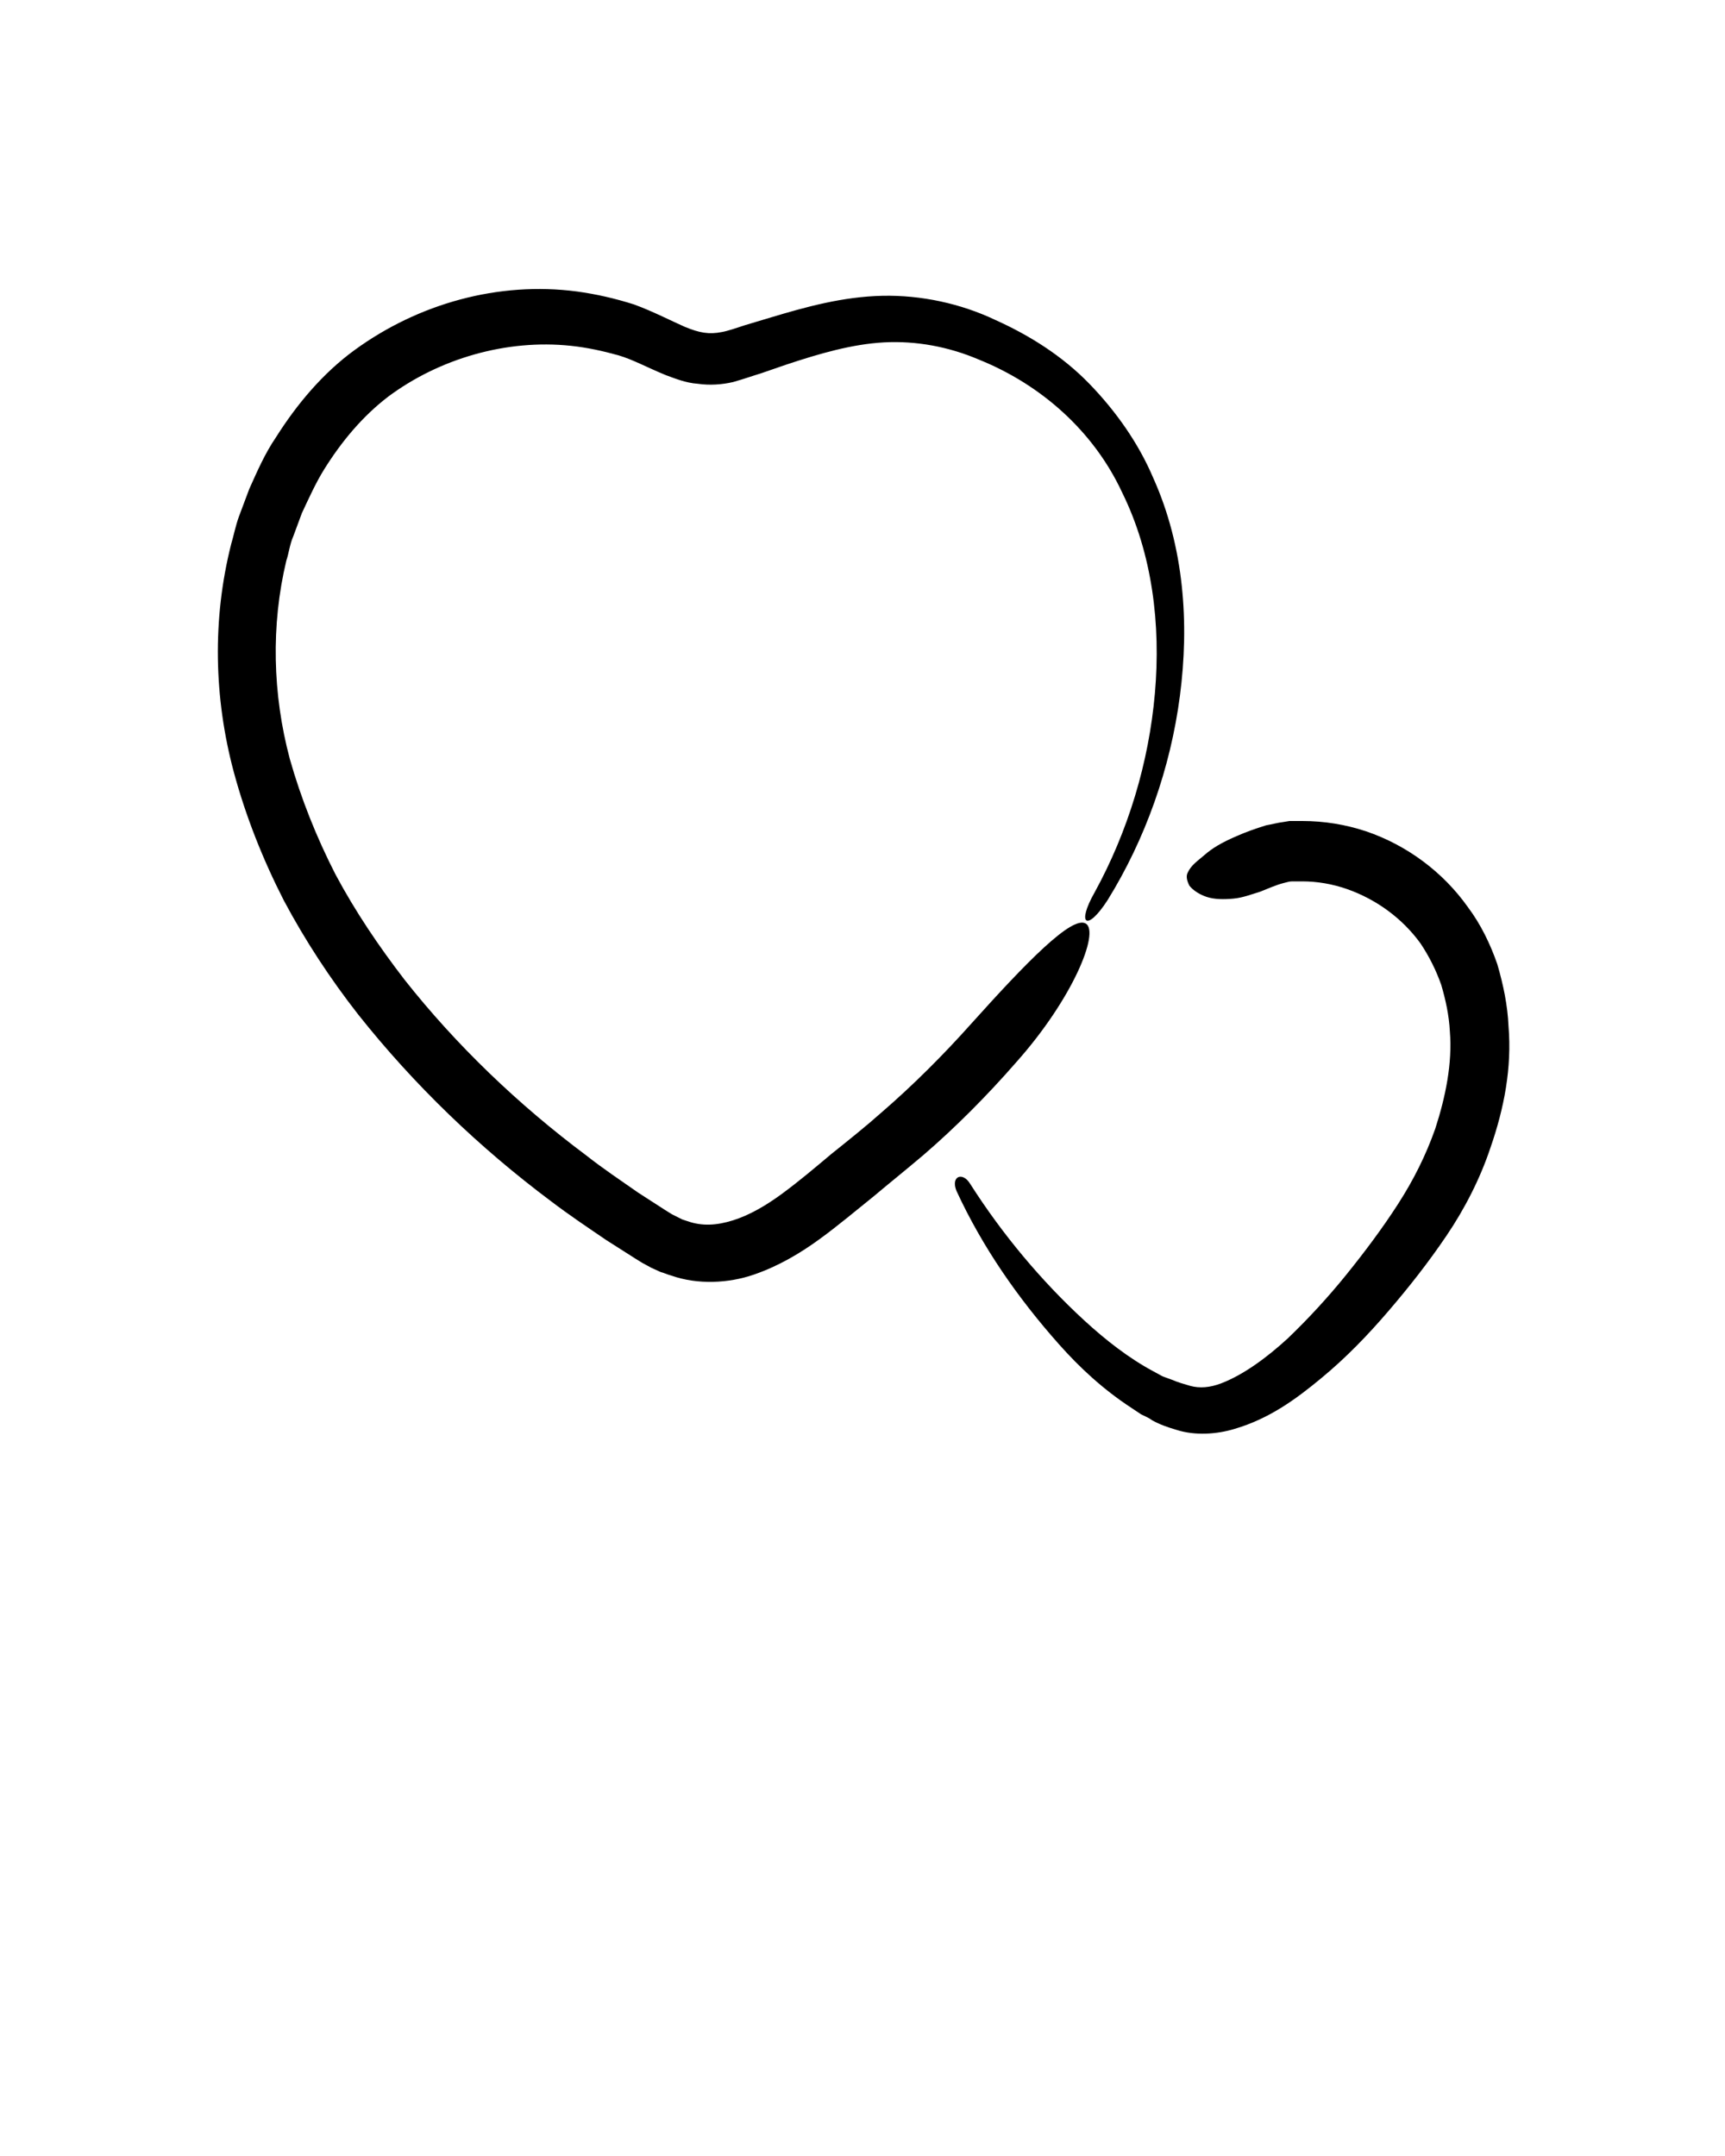 <svg xmlns="http://www.w3.org/2000/svg" xmlns:xlink="http://www.w3.org/1999/xlink" version="1.1" x="0px" y="0px" viewBox="0 0 200 250" style="enable-background:new 0 0 200 200;" xml:space="preserve"><g><path d="M174.9,119c-0.1-2.4-0.6-4.8-1.3-7.2c-0.8-2.3-1.9-4.6-3.4-6.6c-2.9-4.1-7.1-7.2-11.8-8.8c-2.4-0.8-4.9-1.2-7.4-1.2   c-0.3,0-0.6,0-1,0l-0.5,0l-0.6,0.1c-0.8,0.1-1.5,0.3-2.1,0.4c-1.3,0.4-2.4,0.8-3.3,1.2c-1.9,0.8-3,1.5-3.8,2.2   c-0.8,0.7-1.6,1.2-2,2.1c-0.2,0.4-0.1,0.9,0.2,1.5c0.4,0.5,1.1,1,2,1.3c0.9,0.3,2,0.3,3.1,0.2c1.1-0.1,2.1-0.5,3.1-0.8   c1-0.4,1.9-0.8,2.7-1c0.4-0.1,0.7-0.2,1-0.2l0.2,0l0.3,0l0.7,0c1.7,0,3.5,0.3,5.2,0.9c3.4,1.2,6.4,3.4,8.5,6.3   c1,1.5,1.8,3.1,2.4,4.8c0.5,1.7,0.9,3.5,1,5.4c0.3,3.7-0.5,7.6-1.7,11.3c-1.1,3.1-2.5,5.9-4.3,8.7c-1.8,2.8-3.9,5.6-6,8.2   c-2.1,2.6-4.4,5.1-6.8,7.4c-2.4,2.2-5.1,4.2-7.7,5.2c-1.3,0.5-2.5,0.6-3.6,0.3c-0.7-0.2-1.4-0.4-2.1-0.7l-1.1-0.4l-1.1-0.6   c-2.8-1.5-5.5-3.6-8-5.9c-5-4.6-9.5-10-13.2-15.8v0c-0.9-1.5-2.3-0.9-1.6,0.8v0c3,6.5,7.1,12.4,11.9,17.8c2.4,2.7,5.1,5.2,8.3,7.3   l1.2,0.8c0.4,0.2,0.9,0.4,1.3,0.7c0.9,0.5,1.8,0.8,2.8,1.1c2.2,0.7,4.7,0.5,6.7-0.1c4.1-1.2,7.2-3.5,10.1-5.9   c2.9-2.4,5.4-5,7.8-7.8c2.4-2.8,4.6-5.6,6.7-8.7c2.1-3.1,3.9-6.6,5.1-10.2C174.4,128.5,175.3,123.8,174.9,119z"/><path d="M117.8,123.2c6.6-7.4,9.7-15.1,8.1-16.1v0c-1.6-1-7,4.6-13.2,11.5c-3.3,3.7-6.8,7.2-10.5,10.4c-1.8,1.6-3.8,3.2-5.8,4.8   c-1.9,1.6-3.8,3.2-5.7,4.6c-1.9,1.4-3.8,2.5-5.7,3.1c-1.9,0.6-3.6,0.7-5.3,0.1l-0.6-0.2l-0.6-0.3l-0.6-0.3l-0.8-0.5l-3.1-2   c-2-1.4-4.1-2.8-6-4.3c-7.9-5.9-15.1-12.8-21.1-20.4c-3-3.9-5.7-7.9-8-12.2c-2.2-4.3-4-8.8-5.3-13.4c-2-7.5-2.2-15.5-0.4-23   c0.3-0.9,0.4-1.9,0.8-2.8l1-2.7c0.8-1.7,1.6-3.5,2.6-5.1c2-3.2,4.4-6.1,7.4-8.4c5.9-4.4,13.7-6.7,21.2-5.9c1.9,0.2,3.7,0.6,5.5,1.1   c1.7,0.5,3.3,1.4,5.5,2.3c1.1,0.4,2.3,0.9,3.7,1c1.4,0.2,2.8,0.1,4.1-0.2c1.4-0.4,2.2-0.7,3.2-1l2.9-1c3.9-1.3,7.7-2.4,11.4-2.6   c3.7-0.2,7.5,0.5,11,2c7.2,2.9,13.3,8.3,16.6,15.4c3.5,7.1,4.5,15.3,3.8,23.3c-0.7,8-3.1,16-7,23.1l0,0c-2.1,3.7-0.9,4.6,1.5,0.9   l0,0c4.4-7.1,7.3-15.3,8.4-23.7c1.1-8.4,0.5-17.3-3.1-25.3c-1.7-4-4.3-7.7-7.4-10.9c-3.1-3.2-6.9-5.6-10.9-7.4   c-4-1.9-8.6-2.9-13.1-2.8c-4.6,0.1-8.9,1.3-12.9,2.5l-3,0.9c-0.9,0.3-2.1,0.7-2.7,0.8c-1.5,0.3-2.6,0.1-4.3-0.6   c-1.6-0.7-3.7-1.8-5.9-2.6c-2.2-0.7-4.4-1.2-6.6-1.5c-9.1-1.2-18.4,1.4-25.8,6.8c-3.7,2.7-6.7,6.3-9.1,10.1c-1.3,1.9-2.2,4-3.1,6   l-1.2,3.2c-0.4,1.1-0.6,2.2-0.9,3.2c-2.2,8.7-2,17.8,0.3,26.4c1.4,5.2,3.4,10.2,5.8,14.9c2.5,4.7,5.4,9.1,8.6,13.2   c6.5,8.2,14.1,15.5,22.4,21.7c2.1,1.6,4.2,3,6.4,4.5l3.3,2.1l0.8,0.5l1.1,0.6l1.1,0.5c0.4,0.1,0.8,0.3,1.2,0.4   c3.1,1.1,6.7,0.9,9.6-0.1c2.9-1,5.4-2.5,7.6-4.1c2.2-1.6,4.2-3.3,6.2-4.9c1.9-1.6,3.9-3.2,5.9-4.9   C110.7,130.8,114.4,127.1,117.8,123.2z"/></g></svg>